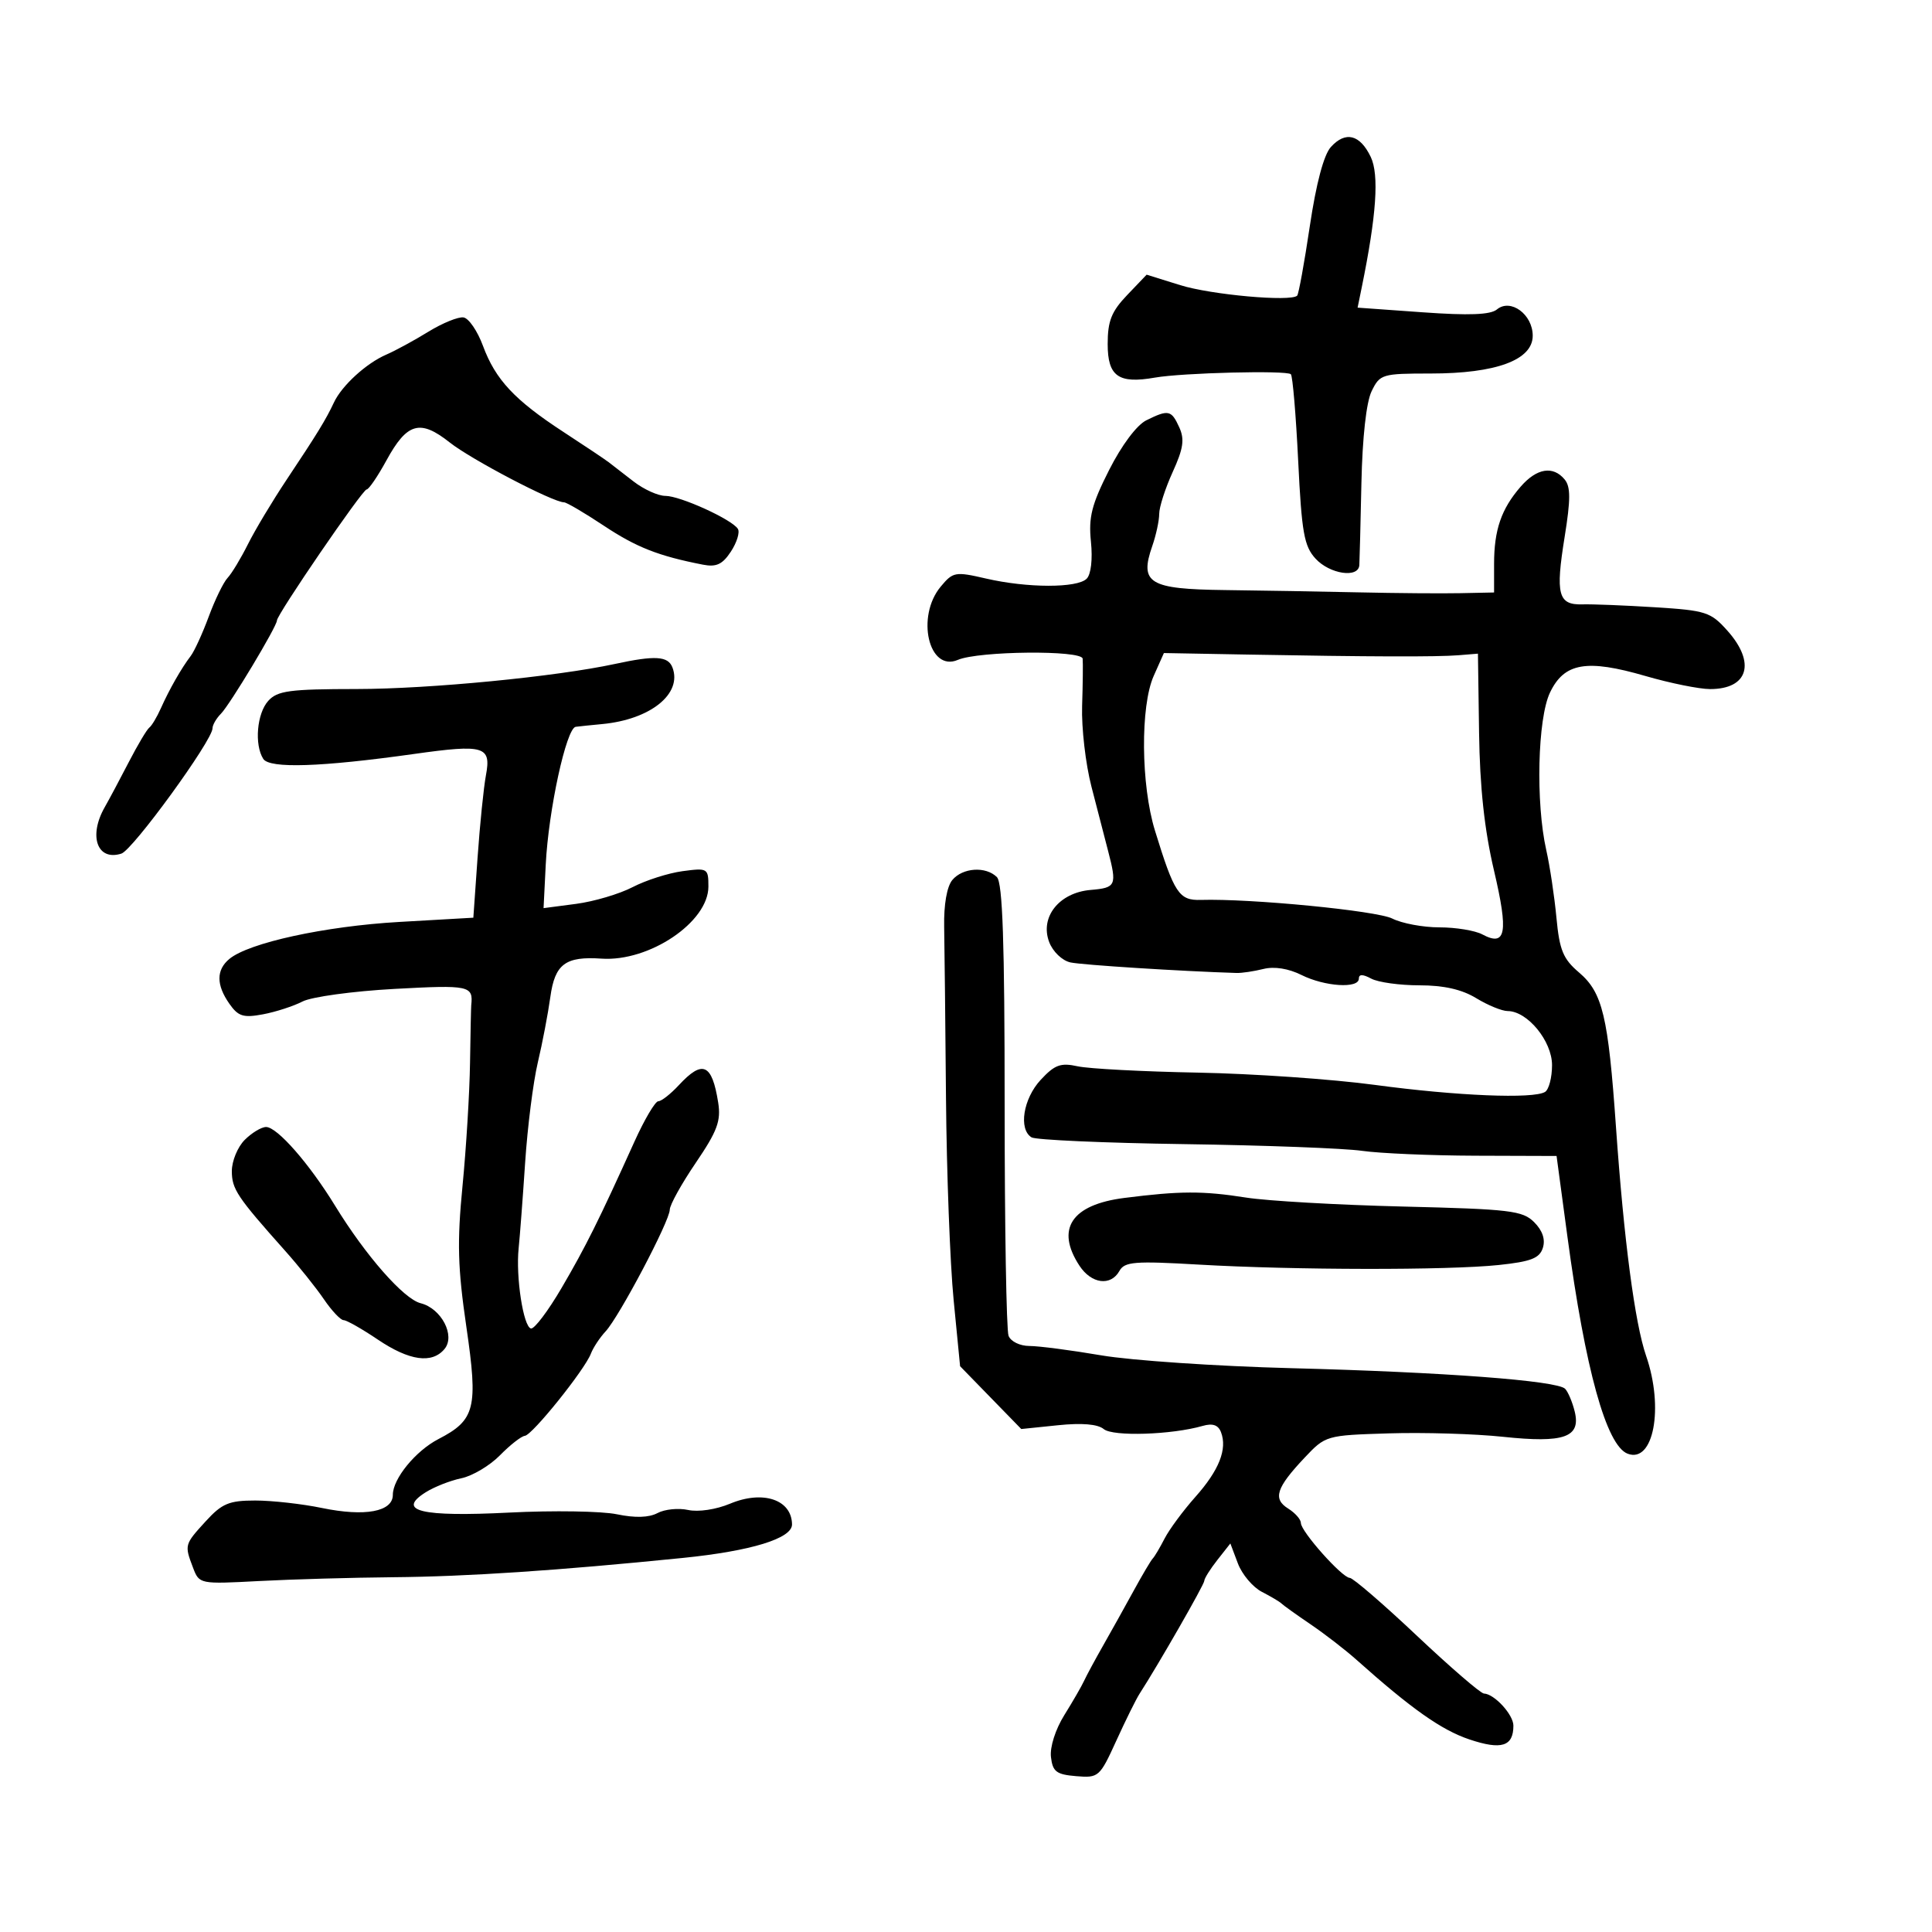 <svg xmlns="http://www.w3.org/2000/svg" width="300" height="300" viewBox="0 0 300 300" version="1.1">
	<path d="M 206.655 22.828 C 205.555 24.044, 204.376 28.478, 203.388 35.111 C 202.537 40.820, 201.653 45.680, 201.423 45.910 C 200.445 46.889, 188.079 45.778, 183.275 44.280 L 178.050 42.651 175.025 45.816 C 172.587 48.367, 172 49.844, 172 53.424 C 172 58.441, 173.672 59.629, 179.337 58.634 C 183.617 57.883, 199.814 57.481, 200.444 58.111 C 200.722 58.389, 201.233 64.440, 201.581 71.558 C 202.127 82.721, 202.498 84.809, 204.281 86.750 C 206.496 89.160, 210.950 89.815, 211.077 87.750 C 211.120 87.063, 211.265 81.325, 211.400 75 C 211.551 67.918, 212.159 62.444, 212.983 60.750 C 214.273 58.099, 214.601 58, 222.140 58 C 232.320 58, 238 55.898, 238 52.132 C 238 48.814, 234.560 46.291, 232.438 48.052 C 231.438 48.881, 228.110 49.009, 220.920 48.494 L 210.807 47.770 211.448 44.635 C 213.738 33.451, 214.173 27.134, 212.847 24.366 C 211.172 20.873, 208.929 20.316, 206.655 22.828 M 66.500 51.520 C 64.300 52.872, 61.375 54.463, 60 55.056 C 56.880 56.400, 53.084 59.868, 51.851 62.500 C 50.608 65.155, 49.269 67.339, 44.498 74.500 C 42.299 77.800, 39.601 82.300, 38.502 84.500 C 37.404 86.700, 35.982 89.054, 35.342 89.732 C 34.703 90.409, 33.387 93.109, 32.417 95.732 C 31.448 98.354, 30.188 101.110, 29.617 101.857 C 28.175 103.740, 26.290 107.042, 24.980 109.980 C 24.372 111.343, 23.565 112.693, 23.187 112.980 C 22.808 113.266, 21.374 115.676, 19.999 118.335 C 18.625 120.994, 16.944 124.144, 16.265 125.335 C 13.702 129.827, 15.101 133.738, 18.846 132.549 C 20.626 131.984, 33 114.970, 33 113.087 C 33 112.568, 33.590 111.548, 34.312 110.821 C 35.702 109.422, 43 97.269, 43 96.355 C 43 95.420, 56.291 76, 56.931 76 C 57.267 76, 58.650 73.972, 60.004 71.494 C 63.209 65.627, 65.228 65.055, 69.839 68.710 C 73.168 71.348, 85.874 78, 87.583 78 C 87.974 78, 90.755 79.634, 93.765 81.632 C 98.822 84.989, 102.256 86.338, 109.161 87.683 C 111.235 88.087, 112.192 87.637, 113.497 85.644 C 114.419 84.238, 114.906 82.657, 114.581 82.130 C 113.675 80.665, 105.630 77, 103.319 77 C 102.192 77, 99.972 75.995, 98.385 74.766 C 96.798 73.537, 95.050 72.185, 94.500 71.761 C 93.950 71.337, 90.800 69.230, 87.500 67.078 C 79.898 62.121, 76.934 58.949, 74.994 53.699 C 74.145 51.399, 72.786 49.415, 71.975 49.289 C 71.164 49.163, 68.700 50.167, 66.500 51.520 M 178 65.265 C 176.515 65.998, 174.165 69.140, 172.214 73 C 169.505 78.357, 169.011 80.311, 169.400 84.113 C 169.681 86.853, 169.412 89.188, 168.737 89.863 C 167.268 91.332, 159.534 91.319, 153.118 89.838 C 148.327 88.732, 147.986 88.793, 146.075 91.088 C 142.193 95.751, 144.219 104.409, 148.737 102.465 C 151.955 101.081, 167.988 100.927, 168.115 102.280 C 168.178 102.951, 168.140 106.259, 168.030 109.632 C 167.920 113.004, 168.570 118.629, 169.475 122.132 C 170.380 125.634, 171.543 130.127, 172.060 132.116 C 173.463 137.514, 173.312 137.853, 169.349 138.190 C 164.466 138.605, 161.443 142.405, 162.915 146.277 C 163.485 147.776, 164.931 149.163, 166.215 149.444 C 168.021 149.840, 183.466 150.821, 192 151.083 C 192.825 151.108, 194.709 150.828, 196.187 150.460 C 197.875 150.040, 200.071 150.388, 202.091 151.395 C 205.710 153.201, 211 153.539, 211 151.965 C 211 151.251, 211.601 151.251, 212.934 151.965 C 213.998 152.534, 217.362 153, 220.410 153 C 224.188 153, 226.994 153.635, 229.226 154.996 C 231.027 156.094, 233.222 156.994, 234.104 156.996 C 237.179 157.003, 241 161.656, 241 165.393 C 241 167.312, 240.512 169.184, 239.915 169.553 C 238.109 170.668, 226.203 170.178, 213.500 168.464 C 206.900 167.574, 194.522 166.715, 185.994 166.556 C 177.466 166.396, 169.071 165.955, 167.339 165.574 C 164.694 164.993, 163.774 165.331, 161.595 167.681 C 158.884 170.604, 158.131 175.345, 160.175 176.608 C 160.821 177.008, 171.509 177.481, 183.925 177.660 C 196.341 177.838, 208.750 178.307, 211.500 178.700 C 214.250 179.094, 222.171 179.435, 229.102 179.458 L 241.703 179.500 243.385 192 C 246.164 212.663, 249.434 224.462, 252.733 225.728 C 256.763 227.274, 258.400 218.618, 255.606 210.533 C 253.861 205.485, 252.156 192.536, 250.929 175.019 C 249.720 157.761, 248.849 154.123, 245.182 151 C 242.717 148.901, 242.156 147.538, 241.683 142.500 C 241.373 139.200, 240.662 134.475, 240.103 132 C 238.445 124.656, 238.753 111.586, 240.680 107.546 C 242.888 102.915, 246.358 102.311, 255.497 104.967 C 259.345 106.085, 263.868 107, 265.547 107 C 271.470 107, 272.678 102.910, 268.227 97.928 C 265.638 95.030, 264.894 94.790, 256.977 94.295 C 252.315 94.003, 247.242 93.801, 245.705 93.846 C 241.950 93.954, 241.515 92.303, 242.953 83.394 C 243.895 77.553, 243.896 75.580, 242.958 74.450 C 241.158 72.280, 238.628 72.693, 236.131 75.564 C 233.119 79.029, 232 82.279, 232 87.565 L 232 92 226.750 92.108 C 223.863 92.168, 216.775 92.111, 211 91.982 C 205.225 91.853, 195.858 91.692, 190.185 91.624 C 178.426 91.483, 176.910 90.565, 178.921 84.798 C 179.514 83.095, 180 80.844, 180 79.796 C 180 78.748, 180.942 75.823, 182.093 73.296 C 183.754 69.650, 183.964 68.217, 183.114 66.351 C 181.889 63.661, 181.438 63.566, 178 65.265 M 179.148 104.953 C 177.061 109.635, 177.157 121.873, 179.336 128.955 C 182.340 138.719, 183.080 139.839, 186.456 139.738 C 194.211 139.506, 213.778 141.412, 216.200 142.636 C 217.686 143.386, 220.978 144, 223.516 144 C 226.055 144, 229.050 144.492, 230.173 145.093 C 233.856 147.064, 234.259 144.852, 231.984 135.160 C 230.501 128.845, 229.790 122.275, 229.669 113.773 L 229.494 101.500 226.497 101.744 C 223.132 102.018, 212.681 101.985, 193.614 101.639 L 180.729 101.405 179.148 104.953 M 95.500 103.095 C 86.352 105.074, 66.705 106.983, 55.405 106.991 C 44.964 106.999, 43.084 107.250, 41.655 108.829 C 39.892 110.776, 39.475 115.623, 40.878 117.837 C 41.850 119.370, 49.856 119.109, 64.311 117.073 C 75.205 115.540, 76.303 115.867, 75.455 120.386 C 75.103 122.263, 74.519 128.007, 74.158 133.149 L 73.500 142.500 62 143.158 C 50.466 143.818, 38.642 146.393, 35.618 148.902 C 33.562 150.608, 33.562 152.930, 35.619 155.866 C 36.991 157.826, 37.786 158.075, 40.834 157.503 C 42.812 157.132, 45.576 156.236, 46.976 155.512 C 48.377 154.788, 54.801 153.909, 61.261 153.557 C 72.898 152.924, 73.499 153.052, 73.174 156.082 C 73.140 156.402, 73.055 160.452, 72.985 165.082 C 72.915 169.712, 72.390 178.298, 71.818 184.163 C 70.966 192.898, 71.075 196.853, 72.418 206.044 C 74.261 218.652, 73.801 220.500, 68.079 223.459 C 64.536 225.291, 61 229.616, 61 232.116 C 61 234.741, 56.685 235.542, 49.989 234.159 C 46.904 233.521, 42.244 233, 39.633 233 C 35.563 233, 34.468 233.459, 31.944 236.223 C 28.639 239.841, 28.626 239.887, 29.974 243.432 C 30.943 245.980, 30.999 245.991, 40.224 245.503 C 45.326 245.233, 54.675 244.967, 61 244.911 C 72.563 244.810, 86.544 243.880, 106 241.918 C 116.646 240.844, 123.013 238.889, 122.985 236.703 C 122.936 232.854, 118.465 231.361, 113.369 233.490 C 111.194 234.399, 108.429 234.814, 106.854 234.468 C 105.349 234.137, 103.209 234.353, 102.099 234.947 C 100.768 235.659, 98.622 235.724, 95.791 235.136 C 93.431 234.646, 85.918 234.527, 79.097 234.872 C 65.390 235.566, 61.513 234.632, 66.077 231.735 C 67.409 230.889, 69.912 229.902, 71.638 229.543 C 73.364 229.184, 76.064 227.577, 77.638 225.973 C 79.212 224.368, 80.950 223.010, 81.500 222.954 C 82.657 222.836, 90.790 212.715, 91.752 210.196 C 92.108 209.263, 93.136 207.707, 94.036 206.737 C 96.160 204.450, 103.999 189.586, 104.002 187.841 C 104.004 187.104, 105.818 183.830, 108.035 180.567 C 111.387 175.633, 111.973 174.056, 111.519 171.200 C 110.559 165.156, 109.107 164.514, 105.412 168.500 C 104.138 169.875, 102.703 171, 102.223 171 C 101.744 171, 100.080 173.813, 98.526 177.250 C 92.990 189.496, 90.955 193.584, 87.198 200 C 85.105 203.575, 82.966 206.405, 82.446 206.288 C 81.262 206.023, 80.073 198.267, 80.535 193.829 C 80.726 191.998, 81.180 186, 81.545 180.500 C 81.909 175, 82.793 168.025, 83.508 165 C 84.224 161.975, 85.101 157.385, 85.458 154.800 C 86.164 149.695, 87.797 148.472, 93.402 148.856 C 100.819 149.364, 110 143.178, 110 137.672 C 110 134.823, 109.882 134.752, 105.985 135.275 C 103.777 135.571, 100.289 136.686, 98.235 137.752 C 96.181 138.818, 92.228 139.988, 89.452 140.353 L 84.404 141.015 84.742 134.258 C 85.165 125.789, 87.938 113.047, 89.399 112.858 C 90.005 112.779, 91.850 112.589, 93.500 112.434 C 101.005 111.732, 105.982 107.723, 104.416 103.641 C 103.735 101.868, 101.738 101.746, 95.500 103.095 M 147.872 136.652 C 147.033 137.663, 146.542 140.480, 146.609 143.902 C 146.668 146.981, 146.796 158.950, 146.893 170.500 C 146.990 182.050, 147.523 196.145, 148.076 201.822 L 149.083 212.145 153.833 217.022 L 158.583 221.898 164.273 221.311 C 168.001 220.926, 170.455 221.133, 171.392 221.910 C 172.814 223.091, 181.940 222.797, 186.738 221.417 C 188.299 220.968, 189.163 221.262, 189.596 222.389 C 190.602 225.011, 189.302 228.298, 185.622 232.434 C 183.723 234.568, 181.570 237.481, 180.837 238.907 C 180.103 240.333, 179.277 241.725, 179.002 242 C 178.726 242.275, 177.393 244.525, 176.040 247 C 174.687 249.475, 172.555 253.300, 171.303 255.500 C 170.051 257.700, 168.715 260.175, 168.336 261 C 167.957 261.825, 166.574 264.221, 165.264 266.324 C 163.889 268.531, 163.012 271.280, 163.191 272.824 C 163.454 275.104, 164.033 275.545, 167.097 275.801 C 170.594 276.094, 170.768 275.940, 173.338 270.301 C 174.792 267.111, 176.418 263.825, 176.952 263 C 179.823 258.563, 187 246.047, 187 245.478 C 187 245.113, 187.911 243.657, 189.024 242.242 L 191.049 239.668 192.219 242.770 C 192.863 244.475, 194.539 246.461, 195.945 247.184 C 197.350 247.906, 198.725 248.724, 199 249.001 C 199.275 249.279, 201.300 250.728, 203.500 252.221 C 205.700 253.715, 208.903 256.188, 210.617 257.718 C 219.171 265.353, 223.833 268.641, 228.162 270.095 C 233.148 271.769, 235 271.189, 235 267.955 C 235 266.249, 232.034 263.021, 230.421 262.971 C 229.915 262.956, 225.225 258.910, 220 253.982 C 214.775 249.053, 210.090 245.016, 209.588 245.010 C 208.405 244.997, 202.002 237.807, 202.001 236.491 C 202 235.935, 201.113 234.927, 200.028 234.250 C 197.615 232.742, 198.166 231.027, 202.561 226.367 C 205.836 222.894, 205.905 222.874, 215.677 222.572 C 221.080 222.405, 229.042 222.645, 233.372 223.104 C 242.888 224.115, 245.510 223.189, 244.517 219.168 C 244.155 217.701, 243.486 216.118, 243.030 215.651 C 241.797 214.387, 224.181 213.061, 200.500 212.450 C 188.950 212.152, 175.675 211.255, 171 210.457 C 166.325 209.659, 161.311 209.005, 159.857 209.003 C 158.372 209.001, 156.948 208.307, 156.607 207.418 C 156.273 206.548, 156 190.438, 156 171.618 C 156 146.337, 155.687 137.087, 154.800 136.200 C 153.084 134.484, 149.478 134.719, 147.872 136.652 M 38 177 C 36.900 178.100, 36 180.279, 36 181.842 C 36 184.643, 36.803 185.845, 44.292 194.246 C 46.377 196.586, 49.077 199.959, 50.292 201.743 C 51.506 203.527, 52.885 204.989, 53.355 204.993 C 53.825 204.997, 56.210 206.350, 58.655 208 C 63.560 211.310, 67.084 211.808, 69.028 209.466 C 70.743 207.400, 68.535 203.172, 65.320 202.365 C 62.687 201.705, 56.788 194.987, 52.045 187.248 C 48.020 180.681, 43.044 175, 41.316 175 C 40.592 175, 39.100 175.900, 38 177 M 174.569 186.018 C 166.376 187.062, 163.881 190.836, 167.615 196.535 C 169.469 199.365, 172.475 199.761, 173.823 197.352 C 174.630 195.909, 176.159 195.787, 186.122 196.365 C 200.963 197.227, 224.854 197.260, 232.719 196.430 C 237.735 195.901, 239.060 195.386, 239.573 193.769 C 239.989 192.458, 239.524 191.079, 238.226 189.781 C 236.429 187.984, 234.517 187.756, 217.871 187.352 C 207.767 187.106, 196.800 186.480, 193.500 185.960 C 186.795 184.904, 183.224 184.915, 174.569 186.018" stroke="none" fill="black" fill-rule="evenodd"/>
</svg>